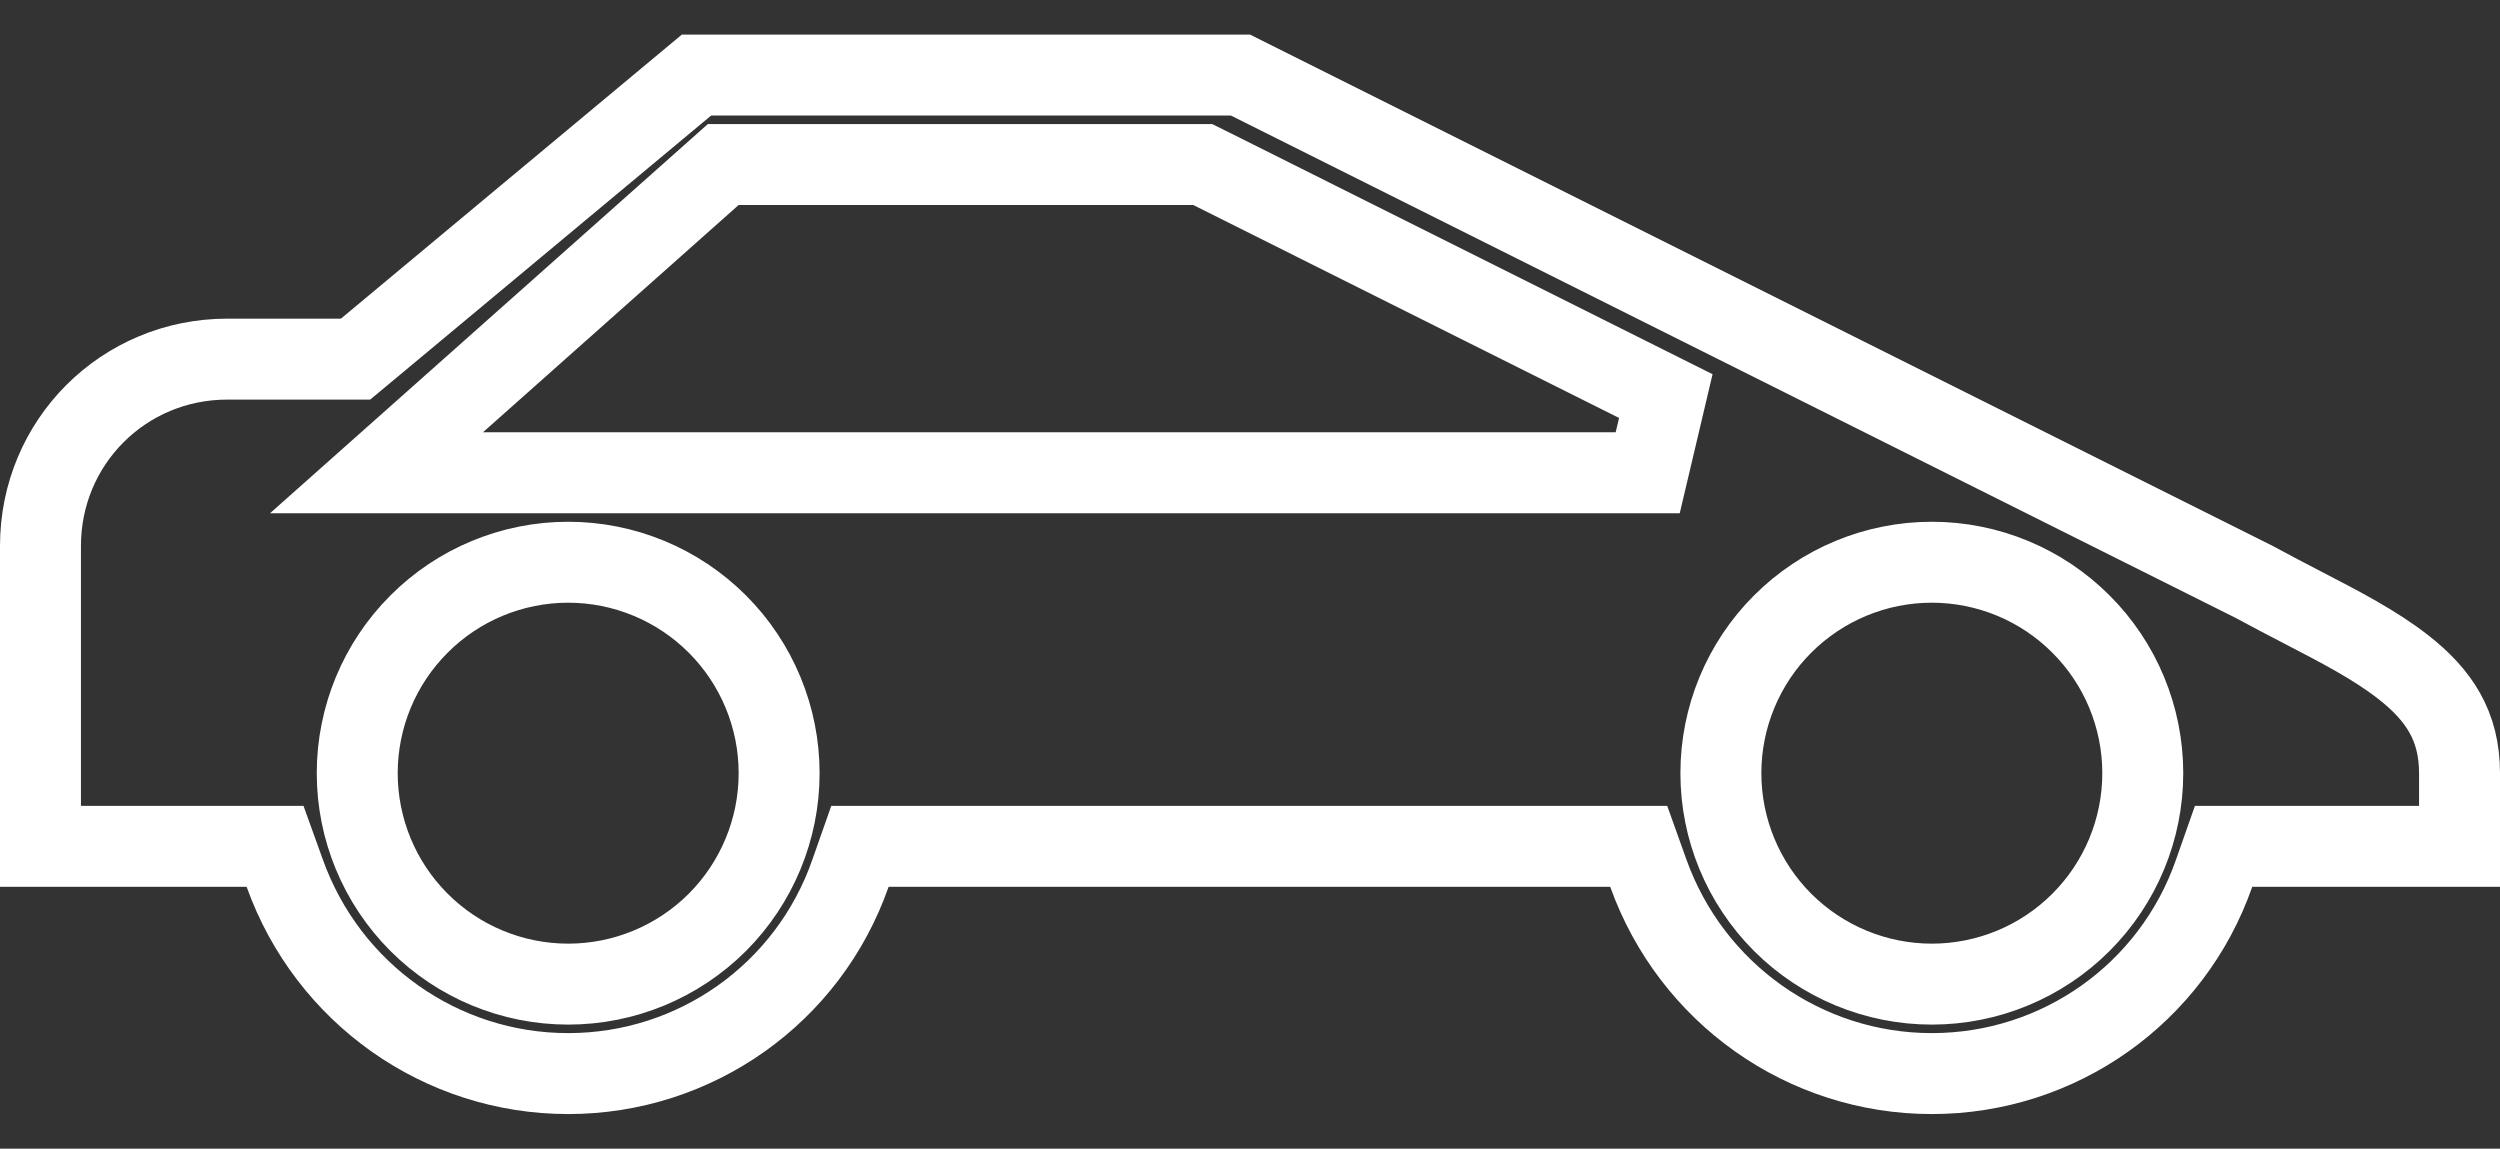 <svg width="37" height="17" viewBox="0 0 37 17" fill="none" xmlns="http://www.w3.org/2000/svg">
<rect x="0" y="0" width="37" height="17" fill="#333333" stroke="none"/>
<path d="M5.045 5.315H5.262L5.429 5.176L10.308 1.111H18.359L33.359 8.611C33.608 8.746 33.846 8.87 34.073 8.988C34.644 9.284 35.144 9.543 35.562 9.868C36.097 10.285 36.401 10.744 36.401 11.443V12.526H33.334H32.909L32.768 12.927C32.146 14.705 30.473 15.889 28.591 15.889C26.71 15.889 25.034 14.705 24.395 12.923L24.253 12.526H23.831H13.152H12.727L12.586 12.927C11.964 14.705 10.291 15.889 8.409 15.889C6.528 15.889 4.852 14.705 4.214 12.923L4.071 12.526H3.65H0.599V8.08C0.599 6.544 1.828 5.315 3.364 5.315H5.045ZM6.75 5.95L5.572 6.997H7.148H24.386L24.654 5.862L17.927 2.498L17.8 2.435H17.659H10.932H10.704L10.534 2.586L6.75 5.95ZM10.617 9.236C10.031 8.65 9.237 8.321 8.409 8.321C7.581 8.321 6.787 8.65 6.202 9.236C5.616 9.821 5.287 10.615 5.287 11.443C5.287 12.271 5.616 13.065 6.202 13.651C6.787 14.236 7.581 14.565 8.409 14.565C9.237 14.565 10.031 14.236 10.617 13.651C11.202 13.065 11.531 12.271 11.531 11.443C11.531 10.615 11.202 9.821 10.617 9.236ZM30.798 9.236C30.213 8.65 29.419 8.321 28.591 8.321C27.763 8.321 26.969 8.65 26.383 9.236C25.798 9.821 25.469 10.615 25.469 11.443C25.469 12.271 25.798 13.065 26.383 13.651C26.969 14.236 27.763 14.565 28.591 14.565C29.419 14.565 30.213 14.236 30.798 13.651C31.384 13.065 31.713 12.271 31.713 11.443C31.713 10.615 31.384 9.821 30.798 9.236Z" stroke="white" stroke-width="1.198"/>
</svg>
